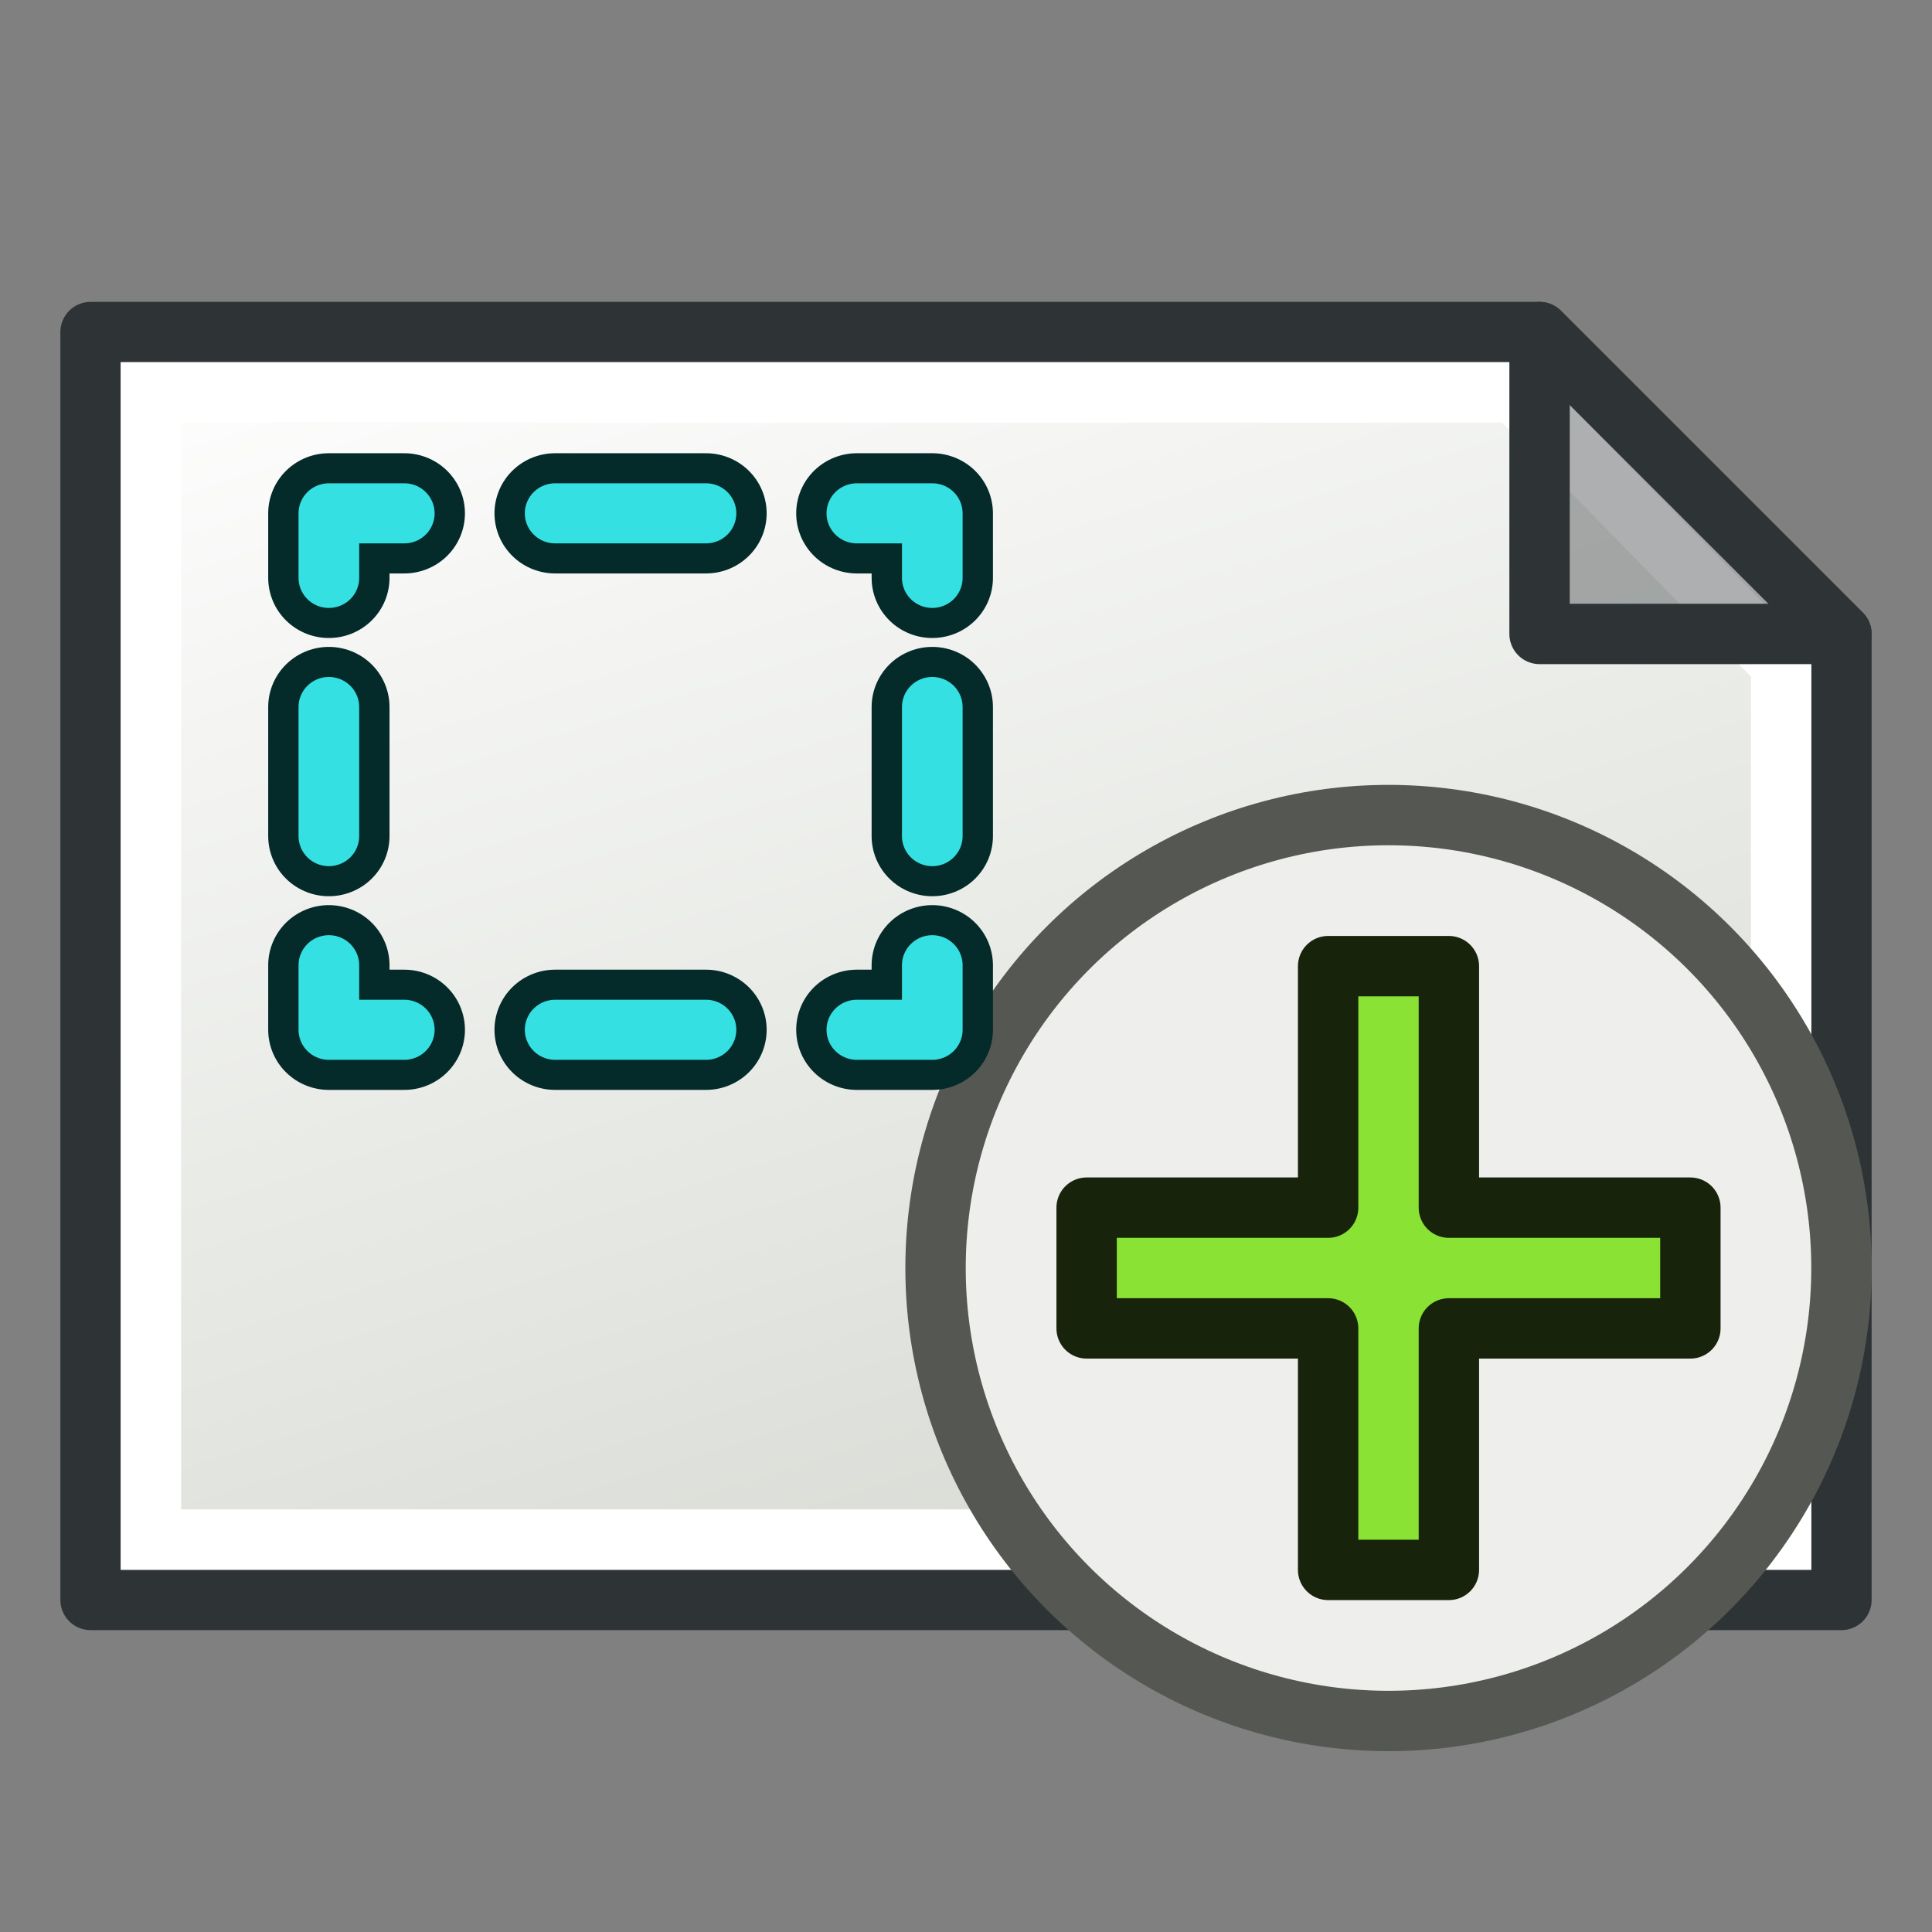 <?xml version="1.0" encoding="UTF-8" standalone="no"?>
<!-- Created with Inkscape (http://www.inkscape.org/) -->

<svg
   version="1.1"
   width="64"
   height="64"
   id="svg4024"
   xmlns:xlink="http://www.w3.org/1999/xlink"
   xmlns="http://www.w3.org/2000/svg"
   xmlns:svg="http://www.w3.org/2000/svg"
   xmlns:rdf="http://www.w3.org/1999/02/22-rdf-syntax-ns#"
   xmlns:cc="http://creativecommons.org/ns#"
   xmlns:dc="http://purl.org/dc/elements/1.1/">
  <rect width="100%" height="100%" fill="#808080" stroke="none"/>
  <defs
     id="defs4026">
    <linearGradient
       xlink:href="#linearGradient3866"
       id="linearGradient3771"
       x1="98"
       y1="1047.362"
       x2="81"
       y2="993.362"
       gradientUnits="userSpaceOnUse"
       gradientTransform="matrix(0,-1,-1,0,1052.362,124)" />
    <linearGradient
       id="linearGradient3866">
      <stop
         style="stop-color:#d3d7cf;stop-opacity:1"
         offset="0"
         id="stop3868" />
      <stop
         style="stop-color:#ffffff;stop-opacity:1"
         offset="1"
         id="stop3870" />
    </linearGradient>
  </defs>
  <g
     id="layer1">
    <g
       id="g2">
      <g
         id="layer3"
         style="display:inline"
         transform="matrix(0,-1,-1,0,64,64)">
        <g
           id="layer3-3"
           style="display:inline">
          <path
             style="fill:url(#linearGradient3771);fill-opacity:1;stroke:#2e3436;stroke-width:2;stroke-linecap:butt;stroke-linejoin:round;stroke-opacity:1"
             d="m 11,3 v 58 h 42 v -48 L 43,3 Z"
             id="path2991" />
          <path
             style="fill:none;stroke:#ffffff;stroke-width:2;stroke-linecap:butt;stroke-linejoin:miter;stroke-opacity:1"
             d="M 13,5 V 59 H 51 V 13.814 L 41.997,5 Z"
             id="path3763" />
          <path
             style="fill:#2e3436;fill-opacity:0.392;stroke:#2e3436;stroke-width:2;stroke-linecap:butt;stroke-linejoin:round;stroke-opacity:1"
             d="M 43,3 V 13 H 53 Z"
             id="path2993" />
        </g>
      </g>
      <g
         id="g5"
         style="stroke:#2e3436;stroke-width:1"
         transform="matrix(1,0,0,1,0,-3.99)">
        <circle
           style="fill:#eeeeec;stroke:#555753;stroke-width:2;stroke-linecap:round;stroke-linejoin:round"
           id="path2"
           cx="45.996"
           cy="45.995"
           r="15.005" />
        <path
           id="path1"
           style="fill:#8ae234;stroke:#17230b;stroke-width:2;stroke-linecap:round;stroke-linejoin:round;stroke-opacity:1"
           d="m 43.996,35.995 h 4 v 8 h 8 v 4 h -8 v 8 h -4 v -8 h -8 v -4 h 8 z" />
      </g>
    </g>
    <g
       id="g3"
       transform="matrix(0.664,0,0,0.658,3.659,5.819)"
       style="stroke-width:1.513">
      <path
         style="display:inline;fill:#babdb6;stroke:#042a2a;stroke-width:6.052;stroke-linecap:round;stroke-linejoin:round;stroke-miterlimit:4;stroke-dasharray:none;stroke-dashoffset:0;stroke-opacity:1"
         id="rect4138-7"
         width="30.106"
         height="26"
         x="10.896"
         y="17"
         d="M 10.896,20.25 V 17 h 3.763 m 7.526,0 h 7.526 m 7.526,0 h 3.763 v 3.25 m 0,6.5 v 6.5 m 0,6.5 V 43 h -3.763 m -7.526,0 h -7.526 m -7.526,0 h -3.763 v -3.25 m 0,-6.5 v -6.5 m 0,-6.5 V 17" />
      <path
         style="display:inline;fill:none;stroke:#34e0e2;stroke-width:3.026;stroke-linecap:round;stroke-linejoin:round;stroke-miterlimit:4;stroke-dasharray:none;stroke-dashoffset:0;stroke-opacity:1"
         id="path3"
         width="30.106"
         height="26"
         x="10.896"
         y="17"
         d="M 10.896,20.25 V 17 h 3.763 m 7.526,0 h 7.526 m 7.526,0 h 3.763 v 3.25 m 0,6.5 v 6.5 m 0,6.5 V 43 h -3.763 m -7.526,0 h -7.526 m -7.526,0 h -3.763 v -3.25 m 0,-6.5 v -6.5 m 0,-6.5 V 17" />
    </g>
  </g>
</svg>
